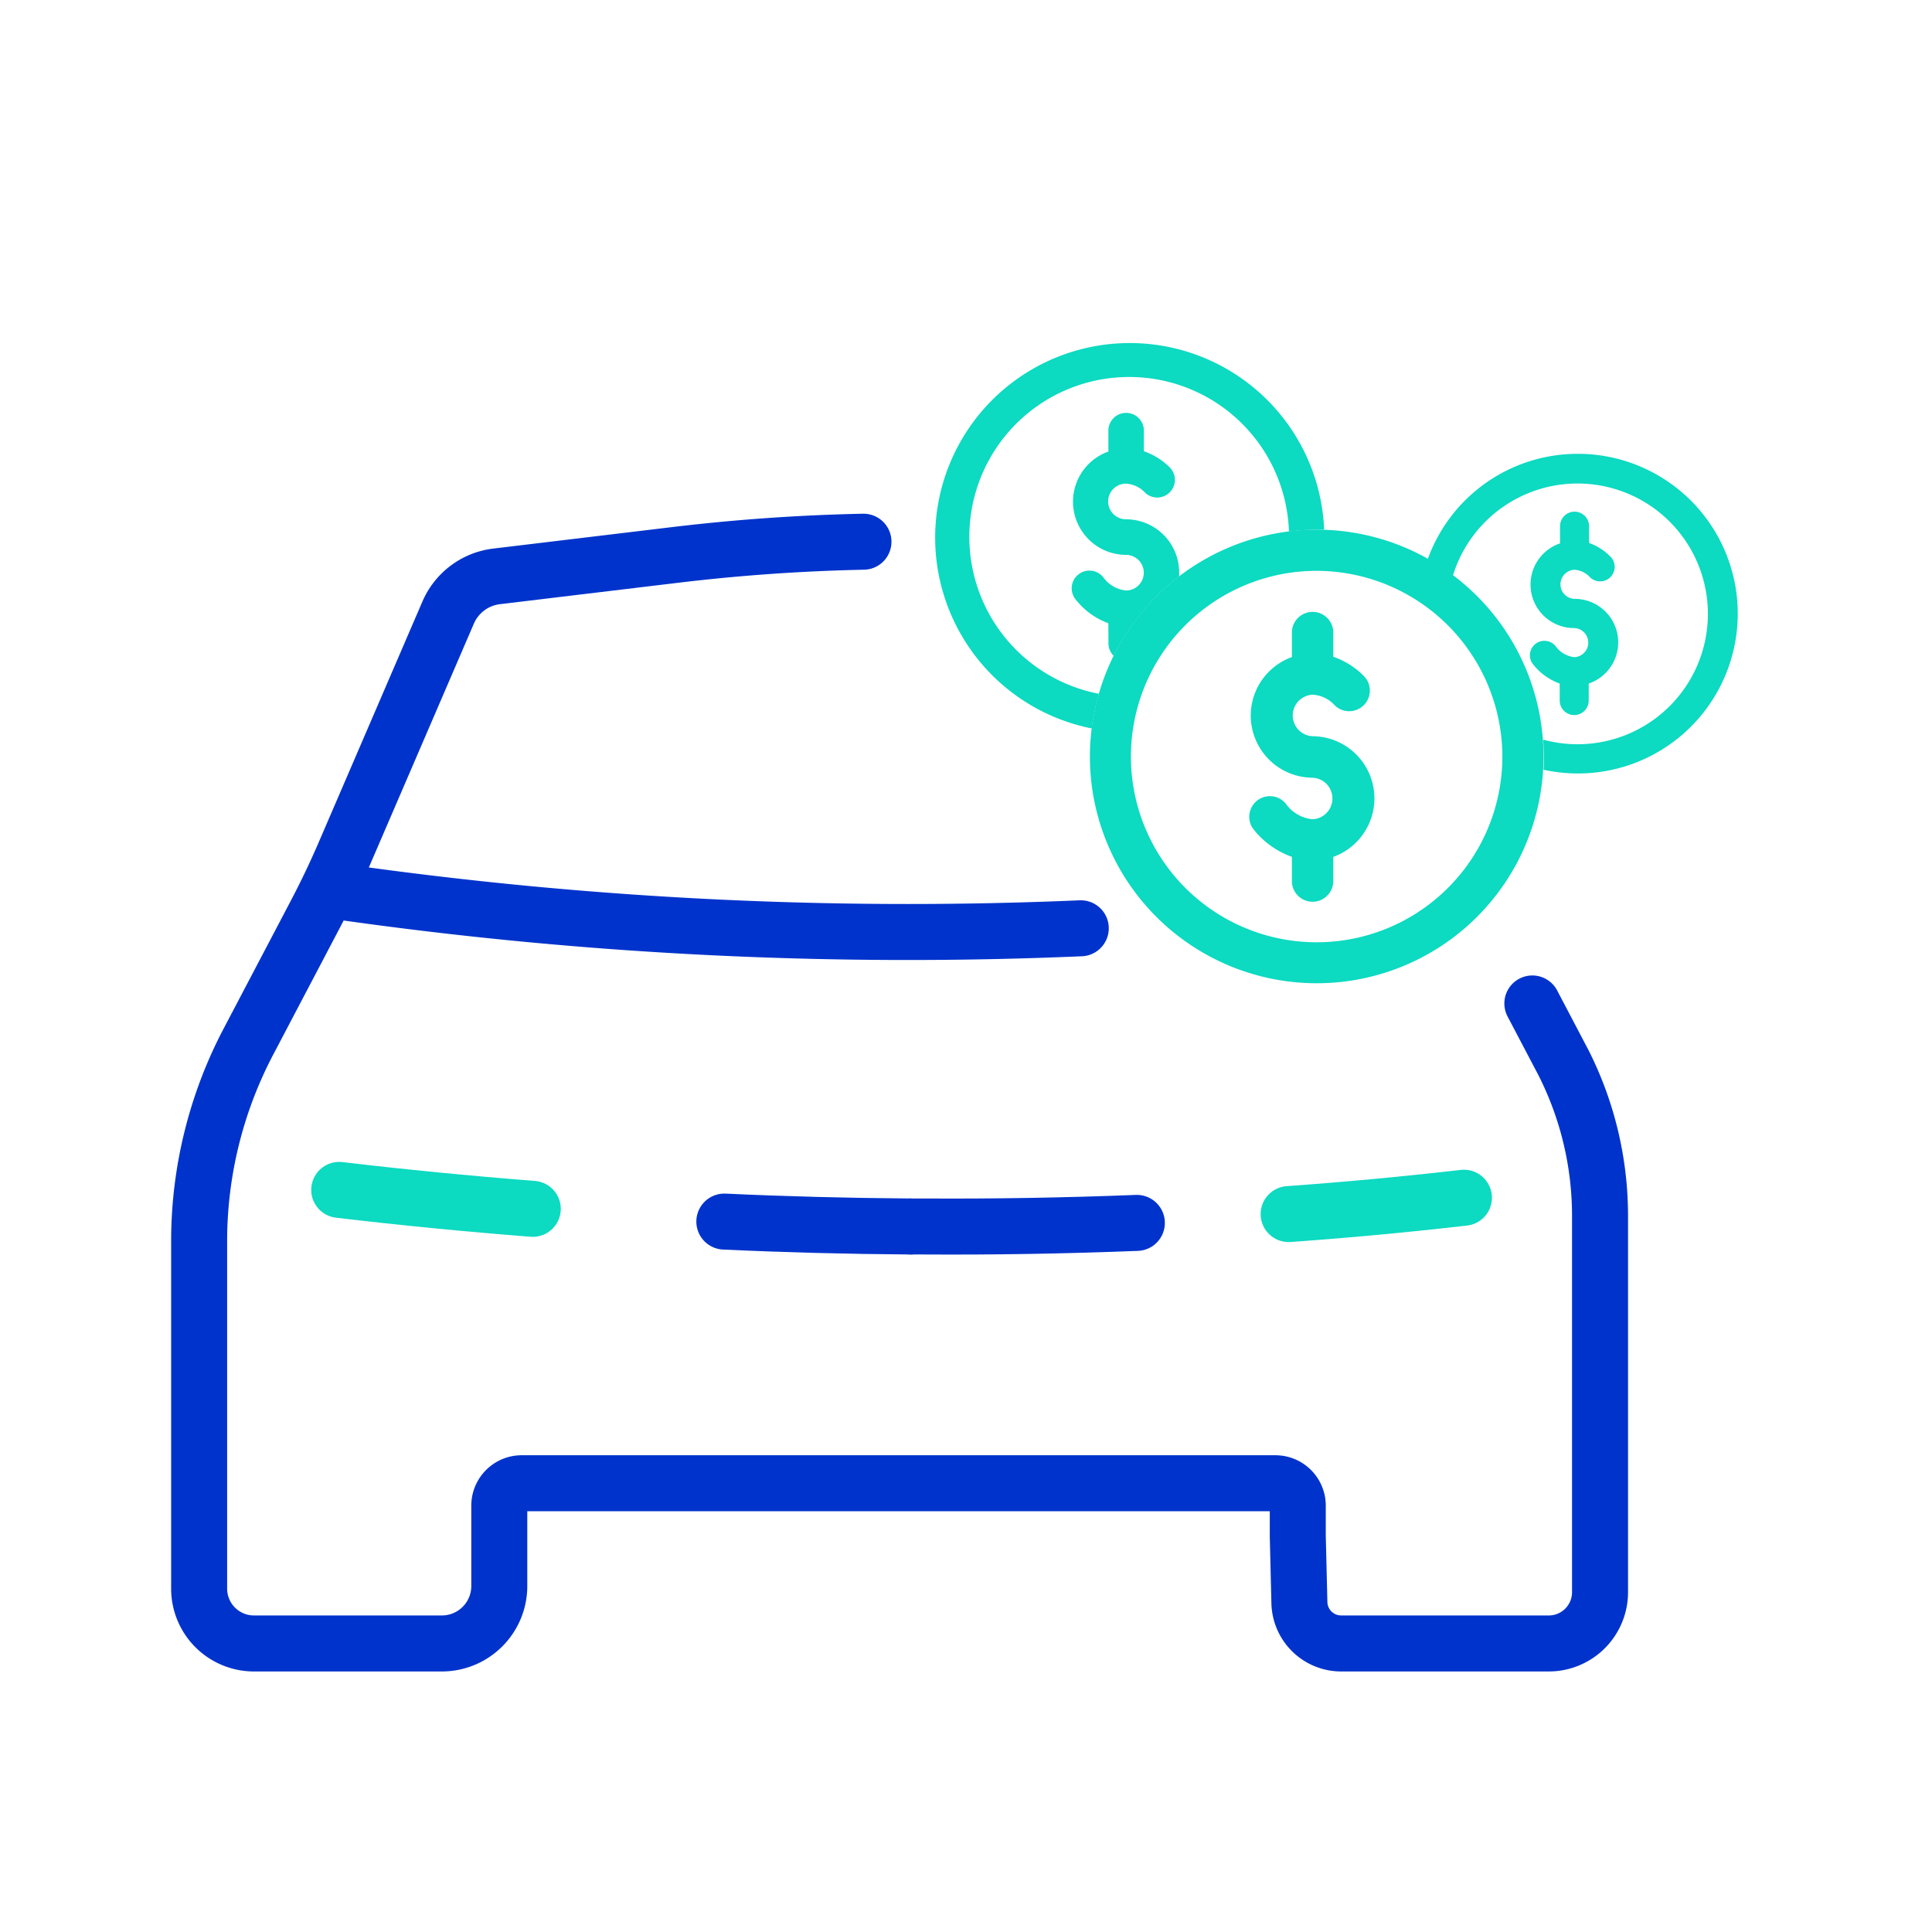 <svg xmlns="http://www.w3.org/2000/svg" xmlns:xlink="http://www.w3.org/1999/xlink" width="69" height="69" viewBox="0 0 69 69">
	<defs>
		<style>
			.a11{fill:#fff;stroke:#707070;}.b11,.e11,.f11,.g11{fill:none;}.c11{clip-path:url(#a);}.d11{clip-path:url(#b);}.e11,.g11{stroke:#03c;}.e11,.f11,.g11{stroke-linecap:round;stroke-width:2px;}.e11{stroke-linejoin:round;}.f11{stroke:#0cdac1;}.f11,.g11{stroke-miterlimit:10;}.h11{fill:#0cdac1;}
		</style>
		<clipPath id="a">
			<rect class="a11" width="69" height="69" transform="translate(0.368 0.368)" />
		</clipPath>
		<clipPath id="b">
			<rect class="b11" width="56.842" height="50.757" />
		</clipPath>
	</defs>
	<g class="c11" transform="translate(-0.368 -0.368)">
		<g transform="translate(6.316 9.474)">
			<g class="d11">
				<path class="e11" d="M57.615,104.19l1.117,2.126a12.112,12.112,0,0,1,1.3,5.466v13.431a1.83,1.83,0,0,1-1.827,1.834H50.784a1.492,1.492,0,0,1-1.489-1.46l-.058-2.382v-1.074a.8.8,0,0,0-.8-.806H21.52a.8.8,0,0,0-.8.806v2.861a2.052,2.052,0,0,1-2.048,2.055H11.955A1.958,1.958,0,0,1,10,125.084v-12.4a15.321,15.321,0,0,1,1.769-7.148l2.35-4.473q.593-1.121,1.094-2.289l3.677-8.537a2.165,2.165,0,0,1,1.734-1.3l6.318-.759q3.386-.409,6.784-.479" transform="translate(-8.836 -77.458)" />
				<path class="f11" d="M344.4,288.884q3.107-.222,6.26-.584" transform="translate(-304.325 -254.63)" />
				<path class="f11" d="M53,285.9q3.374.4,6.912.677" transform="translate(-46.833 -252.51)" />
				<path class="g11" d="M171.2,295.6q3.281.152,6.656.175" transform="translate(-151.279 -261.078)" />
				<path class="g11" d="M228.4,296.128h.477q3.747.023,7.6-.128" transform="translate(-201.823 -261.431)" />
				<path class="e11" d="M54.5,194.9a143.664,143.664,0,0,0,26.309,1.285" transform="translate(-48.158 -172.138)" />
			</g>
			<g transform="translate(27.454 3.1)">
				<path class="h11" d="M241.786,39.118a5.709,5.709,0,1,1,6.784-5.793,8.128,8.128,0,0,1,.989-.07h.268a6.949,6.949,0,1,0-8.3,7.1,8.1,8.1,0,0,1,.256-1.238" transform="translate(-235.938 -26.545)" />
				<path class="h11" d="M279.222,56.489a.632.632,0,0,0,.186.444,8.18,8.18,0,0,1,2.339-2.838v-.14a1.9,1.9,0,0,0-1.9-1.9.636.636,0,0,1,0-1.273,1.011,1.011,0,0,1,.687.327.631.631,0,0,0,.884-.9,2.443,2.443,0,0,0-.931-.584v-.736a.634.634,0,1,0-1.268,0v.747a1.9,1.9,0,0,0,.628,3.69.636.636,0,0,1,0,1.273,1.149,1.149,0,0,1-.815-.479.633.633,0,1,0-.966.818,2.618,2.618,0,0,0,1.152.829Z" transform="translate(-273.036 -45.715)" />
				<path class="h11" d="M419.538,79.07v.607a1.554,1.554,0,0,0,.512,3.025.52.52,0,0,1,0,1.039.951.951,0,0,1-.675-.4.517.517,0,1,0-.791.666,2.141,2.141,0,0,0,.943.677v.607a.518.518,0,1,0,1.036,0v-.607a1.554,1.554,0,0,0-.512-3.025.52.52,0,0,1,0-1.039.825.825,0,0,1,.559.269.519.519,0,0,0,.721-.747,2,2,0,0,0-.756-.479v-.6a.518.518,0,1,0-1.036,0" transform="translate(-397.225 -72.477)" />
				<path class="h11" d="M392.441,60.8a5.691,5.691,0,0,0-5.341,3.761,8.133,8.133,0,0,1,.9.584,4.656,4.656,0,1,1,3.223,5.863c.012.21.023.42.023.642s0,.292-.012.432a5.708,5.708,0,1,0,1.21-11.282" transform="translate(-369.511 -56.798)" />
				<path class="h11" d="M333.852,109.9v.864a2.22,2.22,0,0,0,.733,4.309.742.742,0,0,1,0,1.483,1.327,1.327,0,0,1-.954-.561.736.736,0,1,0-1.129.946,3.061,3.061,0,0,0,1.35.958v.864a.739.739,0,1,0,1.478,0V117.9a2.22,2.22,0,0,0-.733-4.309.742.742,0,0,1,0-1.483,1.152,1.152,0,0,1,.791.385.738.738,0,0,0,1.024-1.063,2.837,2.837,0,0,0-1.082-.677v-.864a.739.739,0,1,0-1.478,0" transform="translate(-321.115 -99.503)" />
				<path class="h11" d="M283.4,92.128A8.1,8.1,0,1,0,291.5,84a8.114,8.114,0,0,0-8.1,8.128m14.731,0a6.633,6.633,0,1,1-6.633-6.657,6.645,6.645,0,0,1,6.633,6.657" transform="translate(-277.877 -77.29)" />
			</g>
		</g>
	</g>
</svg>
